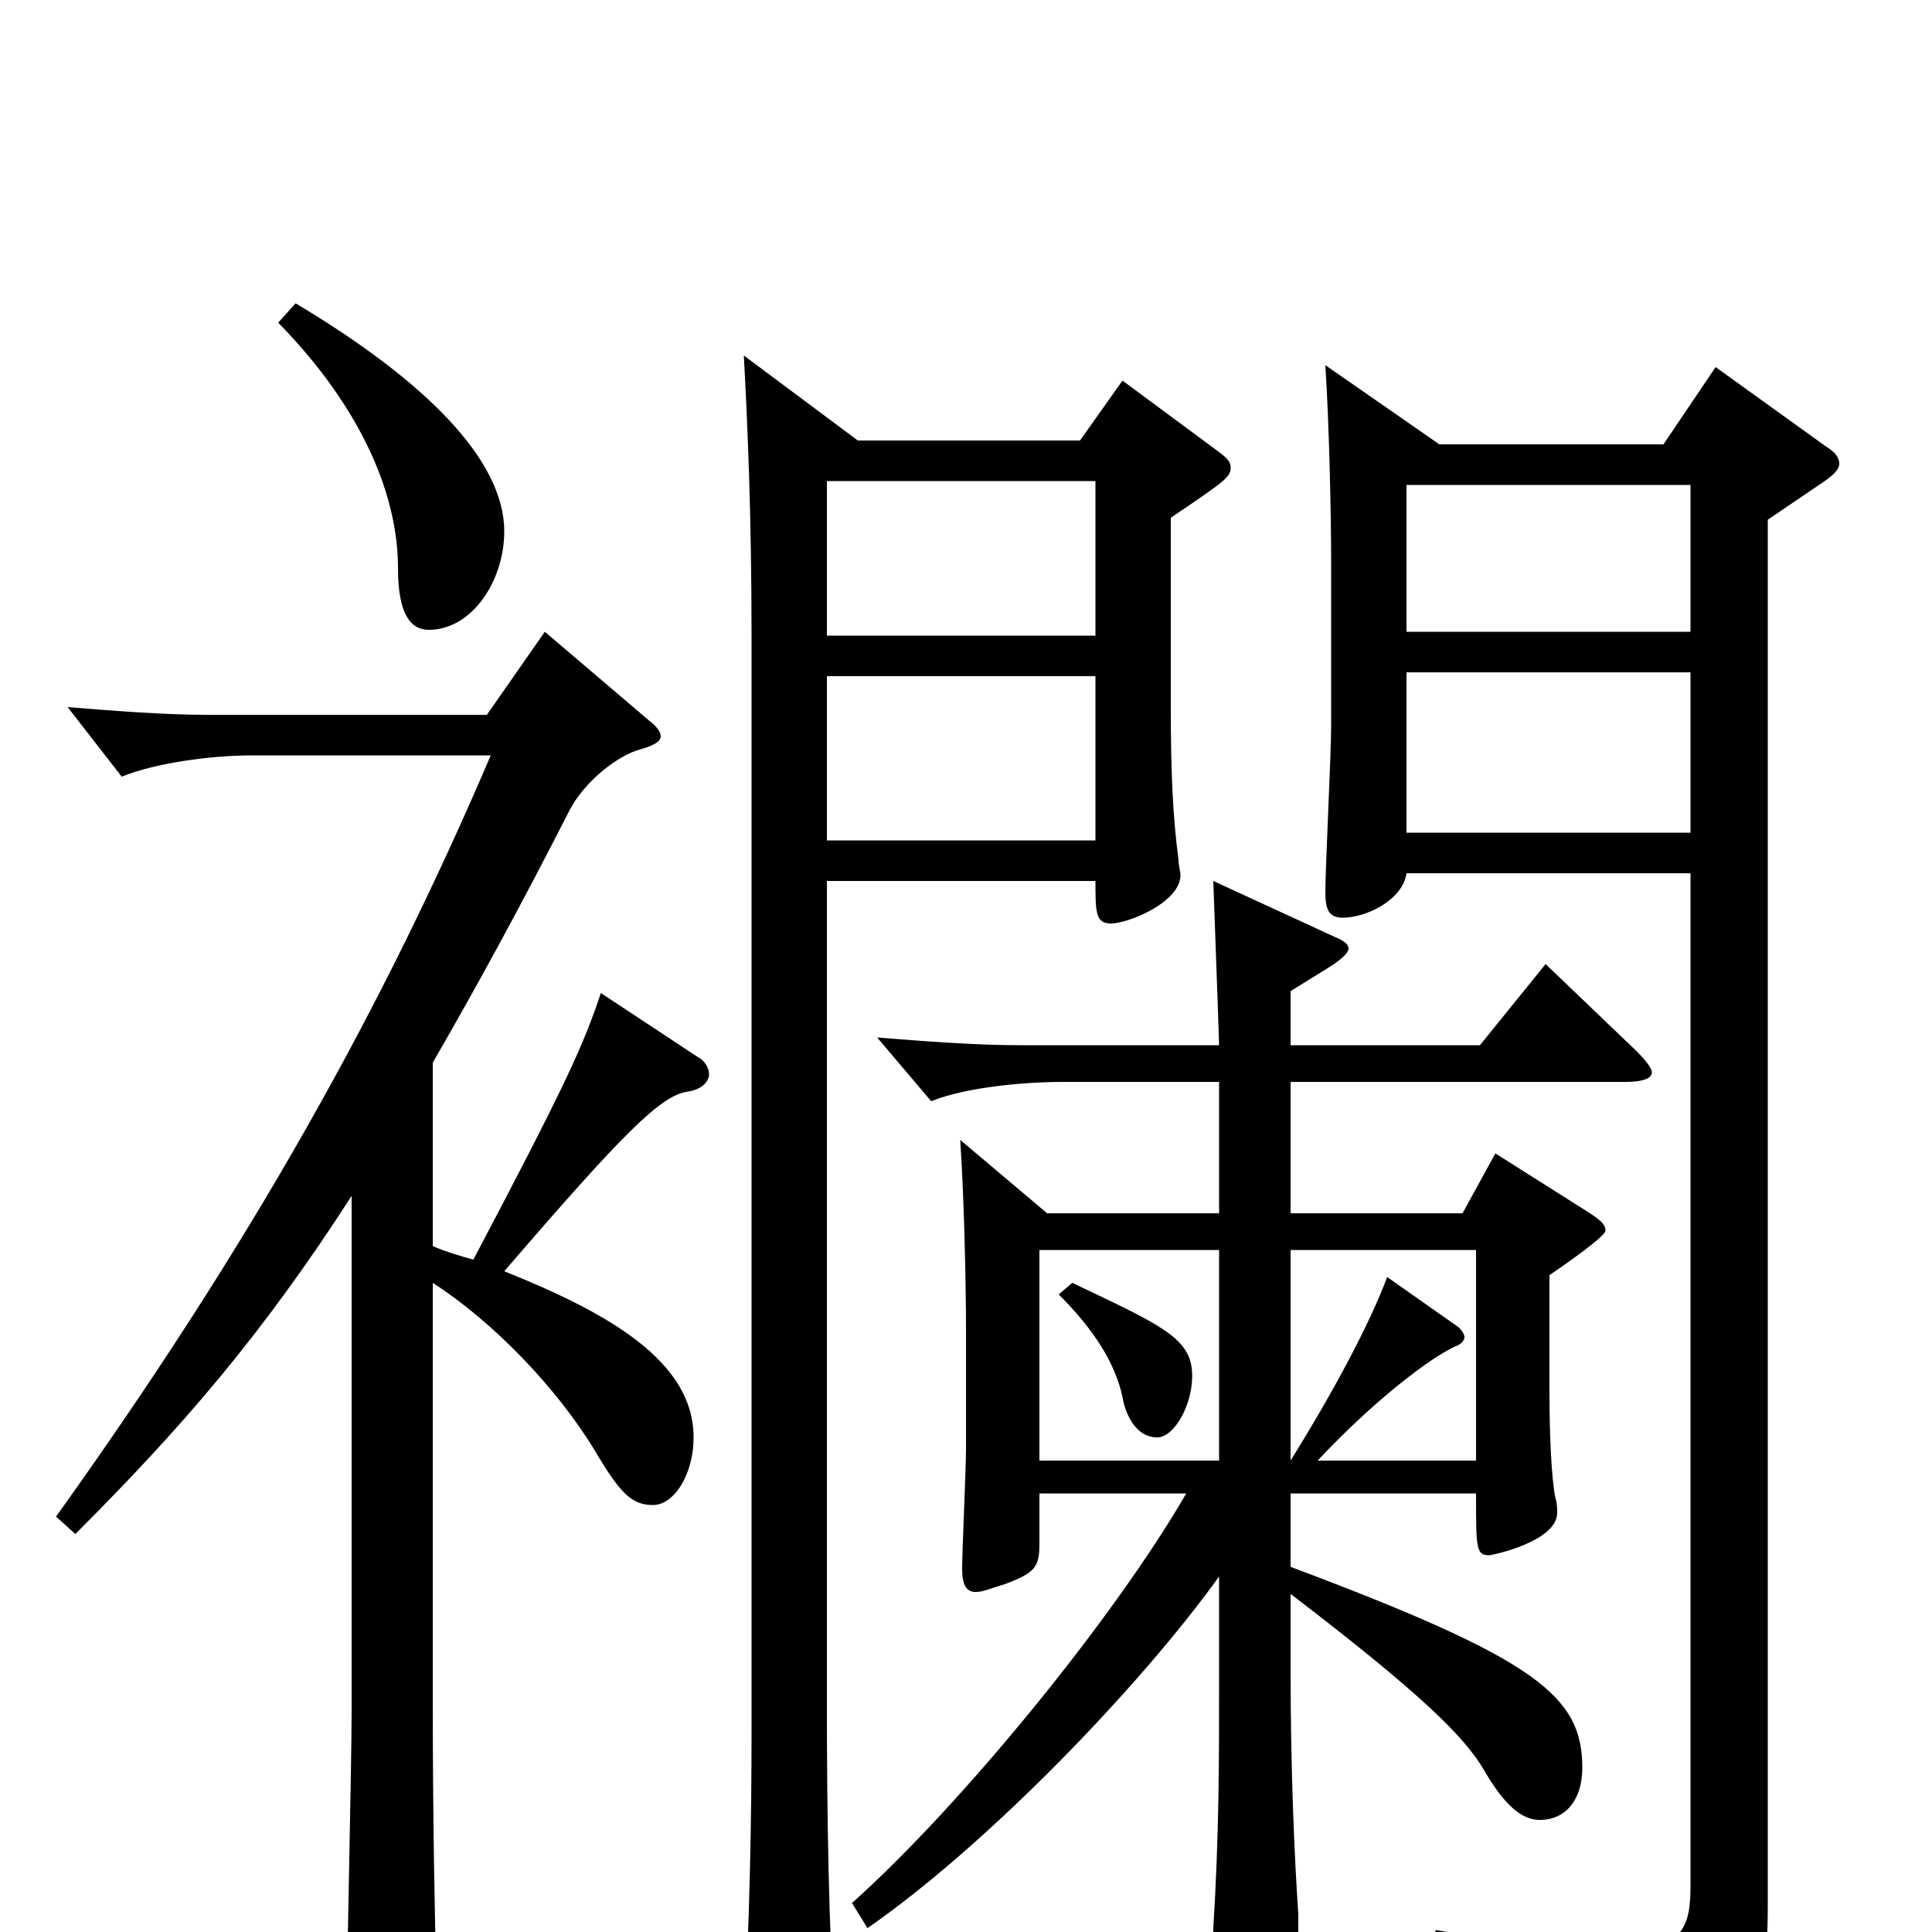 <svg xmlns="http://www.w3.org/2000/svg" viewBox="0 -1000 1000 1000">
	<path fill="#000000" d="M631 -372H542L497 -410C499 -381 500 -335 500 -312V-250C500 -240 498 -197 498 -188C498 -180 500 -176 505 -176C509 -176 513 -178 520 -180C536 -186 538 -189 538 -201V-227H614C577 -163 498 -66 441 -15L449 -2C511 -45 590 -127 631 -184V-129C631 -89 631 -50 628 -2V10C628 23 630 29 636 29C640 29 646 26 655 21C669 13 672 9 672 -2V-9C670 -39 668 -83 668 -137V-175C736 -123 758 -101 768 -84C779 -65 788 -58 797 -58C810 -58 819 -68 819 -85C819 -122 796 -141 668 -189V-227H764C764 -198 764 -195 771 -195C772 -195 806 -202 806 -217C806 -219 806 -222 805 -225C803 -235 802 -258 802 -279V-340C808 -344 831 -360 831 -363C831 -366 829 -368 823 -372L774 -403L757 -372H668V-440H841C851 -440 855 -442 855 -445C855 -447 852 -451 847 -456L800 -501L766 -459H668V-487L689 -500C695 -504 698 -507 698 -509C698 -511 696 -513 691 -515L628 -544C629 -514 630 -491 631 -459H528C505 -459 479 -461 454 -463L482 -430C499 -437 529 -440 550 -440H631ZM631 -244H538V-353H631ZM682 -244C711 -275 740 -297 753 -303C756 -304 758 -306 758 -308C758 -309 757 -311 755 -313L718 -339C709 -315 691 -281 668 -244V-353H764V-244ZM875 -548V-24C875 -2 871 10 835 10C816 10 786 6 743 -1V14C820 31 836 49 840 75C841 80 843 82 846 82C848 82 851 81 854 80C906 56 915 40 915 -14V-731L943 -750C949 -754 952 -757 952 -760C952 -763 950 -766 945 -769L888 -810L861 -770H745L686 -811C688 -780 689 -733 689 -709V-624C689 -610 686 -551 686 -538C686 -529 688 -525 695 -525C707 -525 726 -534 728 -548ZM875 -652V-569H728V-652ZM875 -749V-673H728V-749ZM567 -751V-671H428V-751ZM567 -544C567 -528 567 -522 575 -522C584 -522 611 -533 611 -547C611 -549 610 -552 610 -555C607 -577 606 -602 606 -633V-732C634 -751 637 -753 637 -758C637 -761 635 -763 631 -766L581 -803L559 -772H444L385 -816C387 -779 389 -733 389 -670V-105C389 -55 388 -8 385 51V64C385 77 387 82 394 82C398 82 404 80 412 77C429 70 432 67 432 51V43C429 0 428 -60 428 -117V-544ZM567 -650V-565H428V-650ZM182 -114C182 -85 179 41 179 67C179 74 180 78 184 78C187 78 193 75 202 69C224 54 226 49 226 31C225 -10 224 -57 224 -122V-336C255 -316 288 -282 308 -249C321 -227 327 -221 338 -221C349 -221 359 -237 359 -256C359 -295 316 -320 261 -342C323 -414 342 -433 356 -435C363 -436 367 -440 367 -444C367 -447 365 -451 361 -453L311 -486C302 -459 293 -439 245 -348C238 -350 231 -352 224 -355V-450C246 -488 269 -530 295 -581C303 -596 320 -609 331 -612C338 -614 342 -616 342 -619C342 -621 340 -624 336 -627L282 -673L252 -630H108C85 -630 60 -632 35 -634L63 -598C80 -605 109 -609 130 -609H254C198 -478 130 -356 29 -215L39 -206C93 -260 135 -308 182 -381ZM144 -833C188 -788 206 -743 206 -706C206 -683 212 -674 222 -674C244 -674 261 -699 261 -725C261 -762 220 -803 153 -843ZM548 -330C566 -312 577 -295 581 -277C582 -270 587 -256 599 -256C608 -256 618 -274 617 -290C616 -308 599 -315 555 -336Z"/>
</svg>